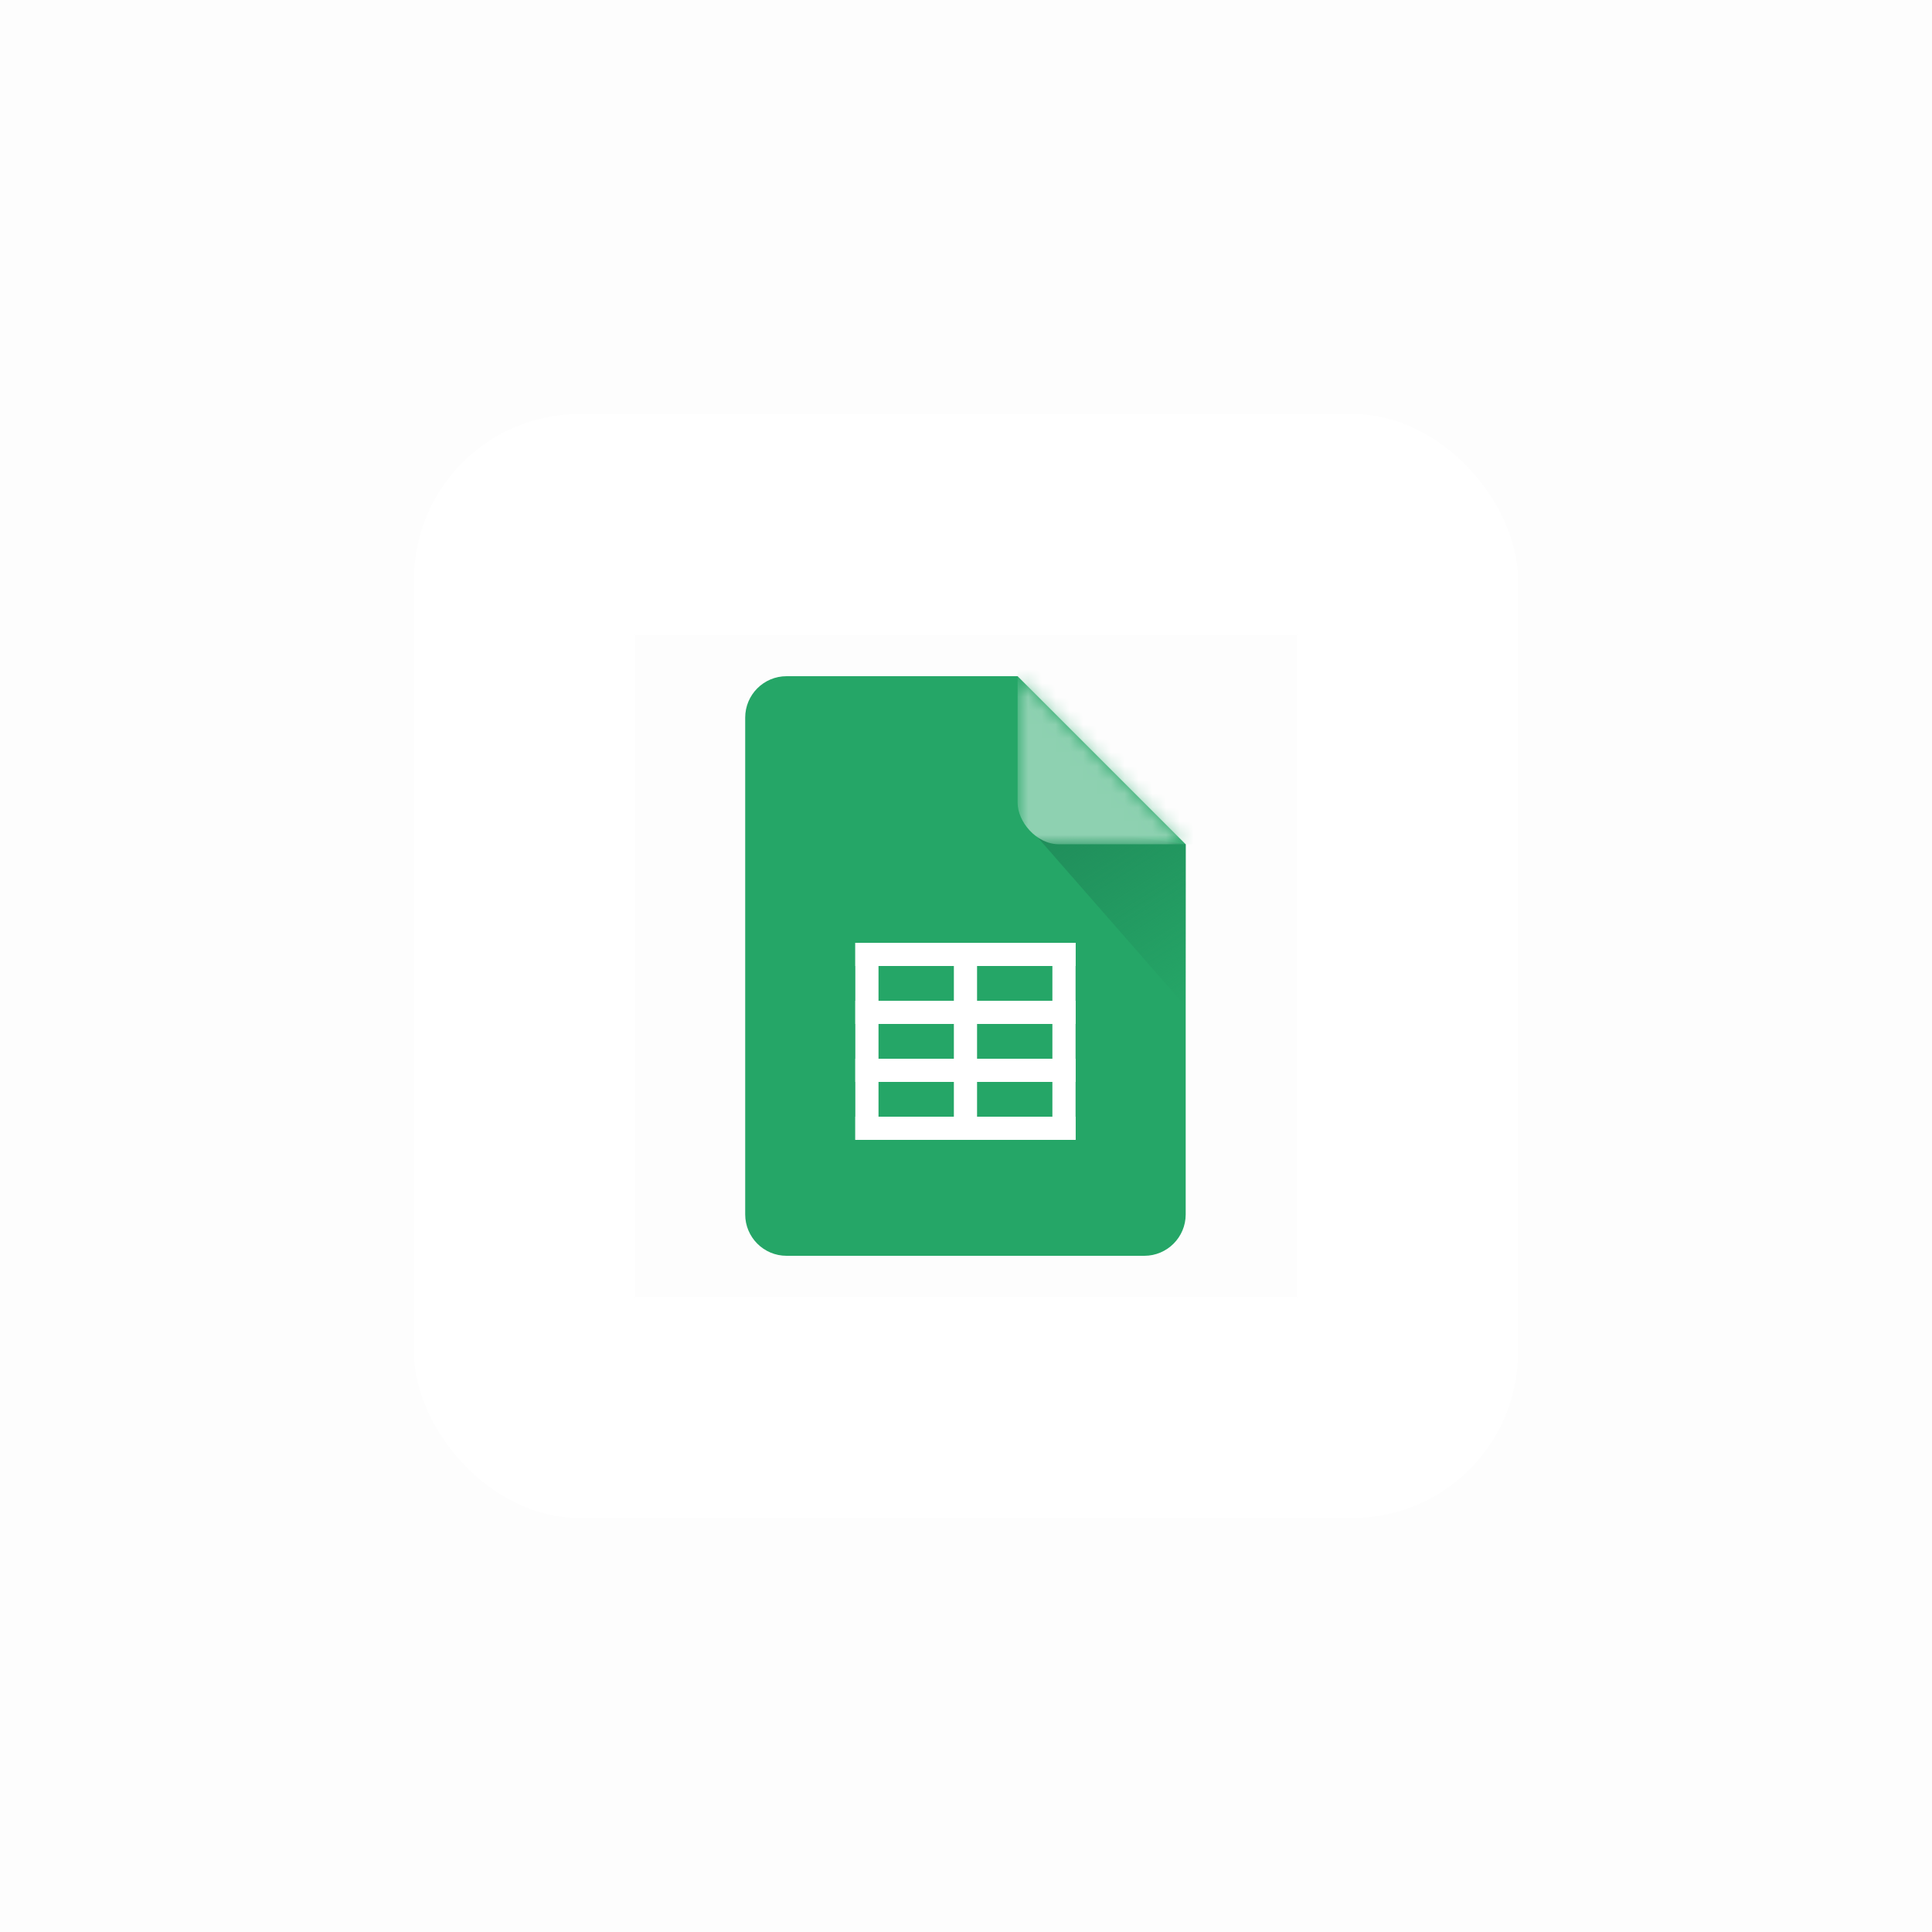 <svg width="140" height="140" viewBox="0 0 140 140" fill="none" xmlns="http://www.w3.org/2000/svg">
<rect opacity="0.01" width="140" height="140" fill="#0F0E10"/>
<g filter="url(#filter0_d)">
<rect x="30" y="30" width="80" height="80" rx="12" fill="white"/>
<rect x="46" y="46" width="48" height="48" fill="#590000" fill-opacity="0.01"/>
<path fill-rule="evenodd" clip-rule="evenodd" d="M57 49C55.343 49 54 50.343 54 52V88C54 89.657 55.343 91 57 91H82.92C84.577 91 85.92 89.657 85.92 88V61.18L73.74 49H57Z" fill="#25A667"/>
<path d="M85.92 72.94L74.16 59.5L85.92 61.18V72.94Z" fill="url(#paint0_linear)"/>
<mask id="mask0" mask-type="alpha" maskUnits="userSpaceOnUse" x="73" y="49" width="13" height="13">
<path d="M85.92 61.18L73.74 49V61.18H85.92Z" fill="#AE0606"/>
</mask>
<g mask="url(#mask0)">
<rect x="73.74" y="19.18" width="31.92" height="42" rx="3" fill="#8ED1B1"/>
</g>
<rect x="61.98" y="68.32" width="1.68" height="14.28" fill="white"/>
<rect x="61.98" y="82.6" width="1.68" height="15.96" transform="rotate(-90 61.98 82.6)" fill="white"/>
<rect x="61.98" y="70" width="1.68" height="15.96" transform="rotate(-90 61.98 70)" fill="white"/>
<rect x="61.98" y="74.2" width="1.68" height="15.96" transform="rotate(-90 61.98 74.2)" fill="white"/>
<rect x="61.98" y="78.4" width="1.68" height="15.96" transform="rotate(-90 61.98 78.4)" fill="white"/>
<rect x="69.121" y="68.32" width="1.68" height="14.28" fill="white"/>
<rect x="76.26" y="68.32" width="1.68" height="14.28" fill="white"/>
</g>
<defs>
<filter id="filter0_d" x="26" y="26" width="88" height="88" filterUnits="userSpaceOnUse" color-interpolation-filters="sRGB">
<feFlood flood-opacity="0" result="BackgroundImageFix"/>
<feColorMatrix in="SourceAlpha" type="matrix" values="0 0 0 0 0 0 0 0 0 0 0 0 0 0 0 0 0 0 127 0"/>
<feOffset/>
<feGaussianBlur stdDeviation="2"/>
<feColorMatrix type="matrix" values="0 0 0 0 0 0 0 0 0 0 0 0 0 0 0 0 0 0 0.4 0"/>
<feBlend mode="normal" in2="BackgroundImageFix" result="effect1_dropShadow"/>
<feBlend mode="normal" in="SourceGraphic" in2="effect1_dropShadow" result="shape"/>
</filter>
<linearGradient id="paint0_linear" x1="77.52" y1="59.5" x2="85.92" y2="72.94" gradientUnits="userSpaceOnUse">
<stop stop-color="#208E5B"/>
<stop offset="1" stop-color="#208E5B" stop-opacity="0"/>
</linearGradient>
</defs>
</svg>
